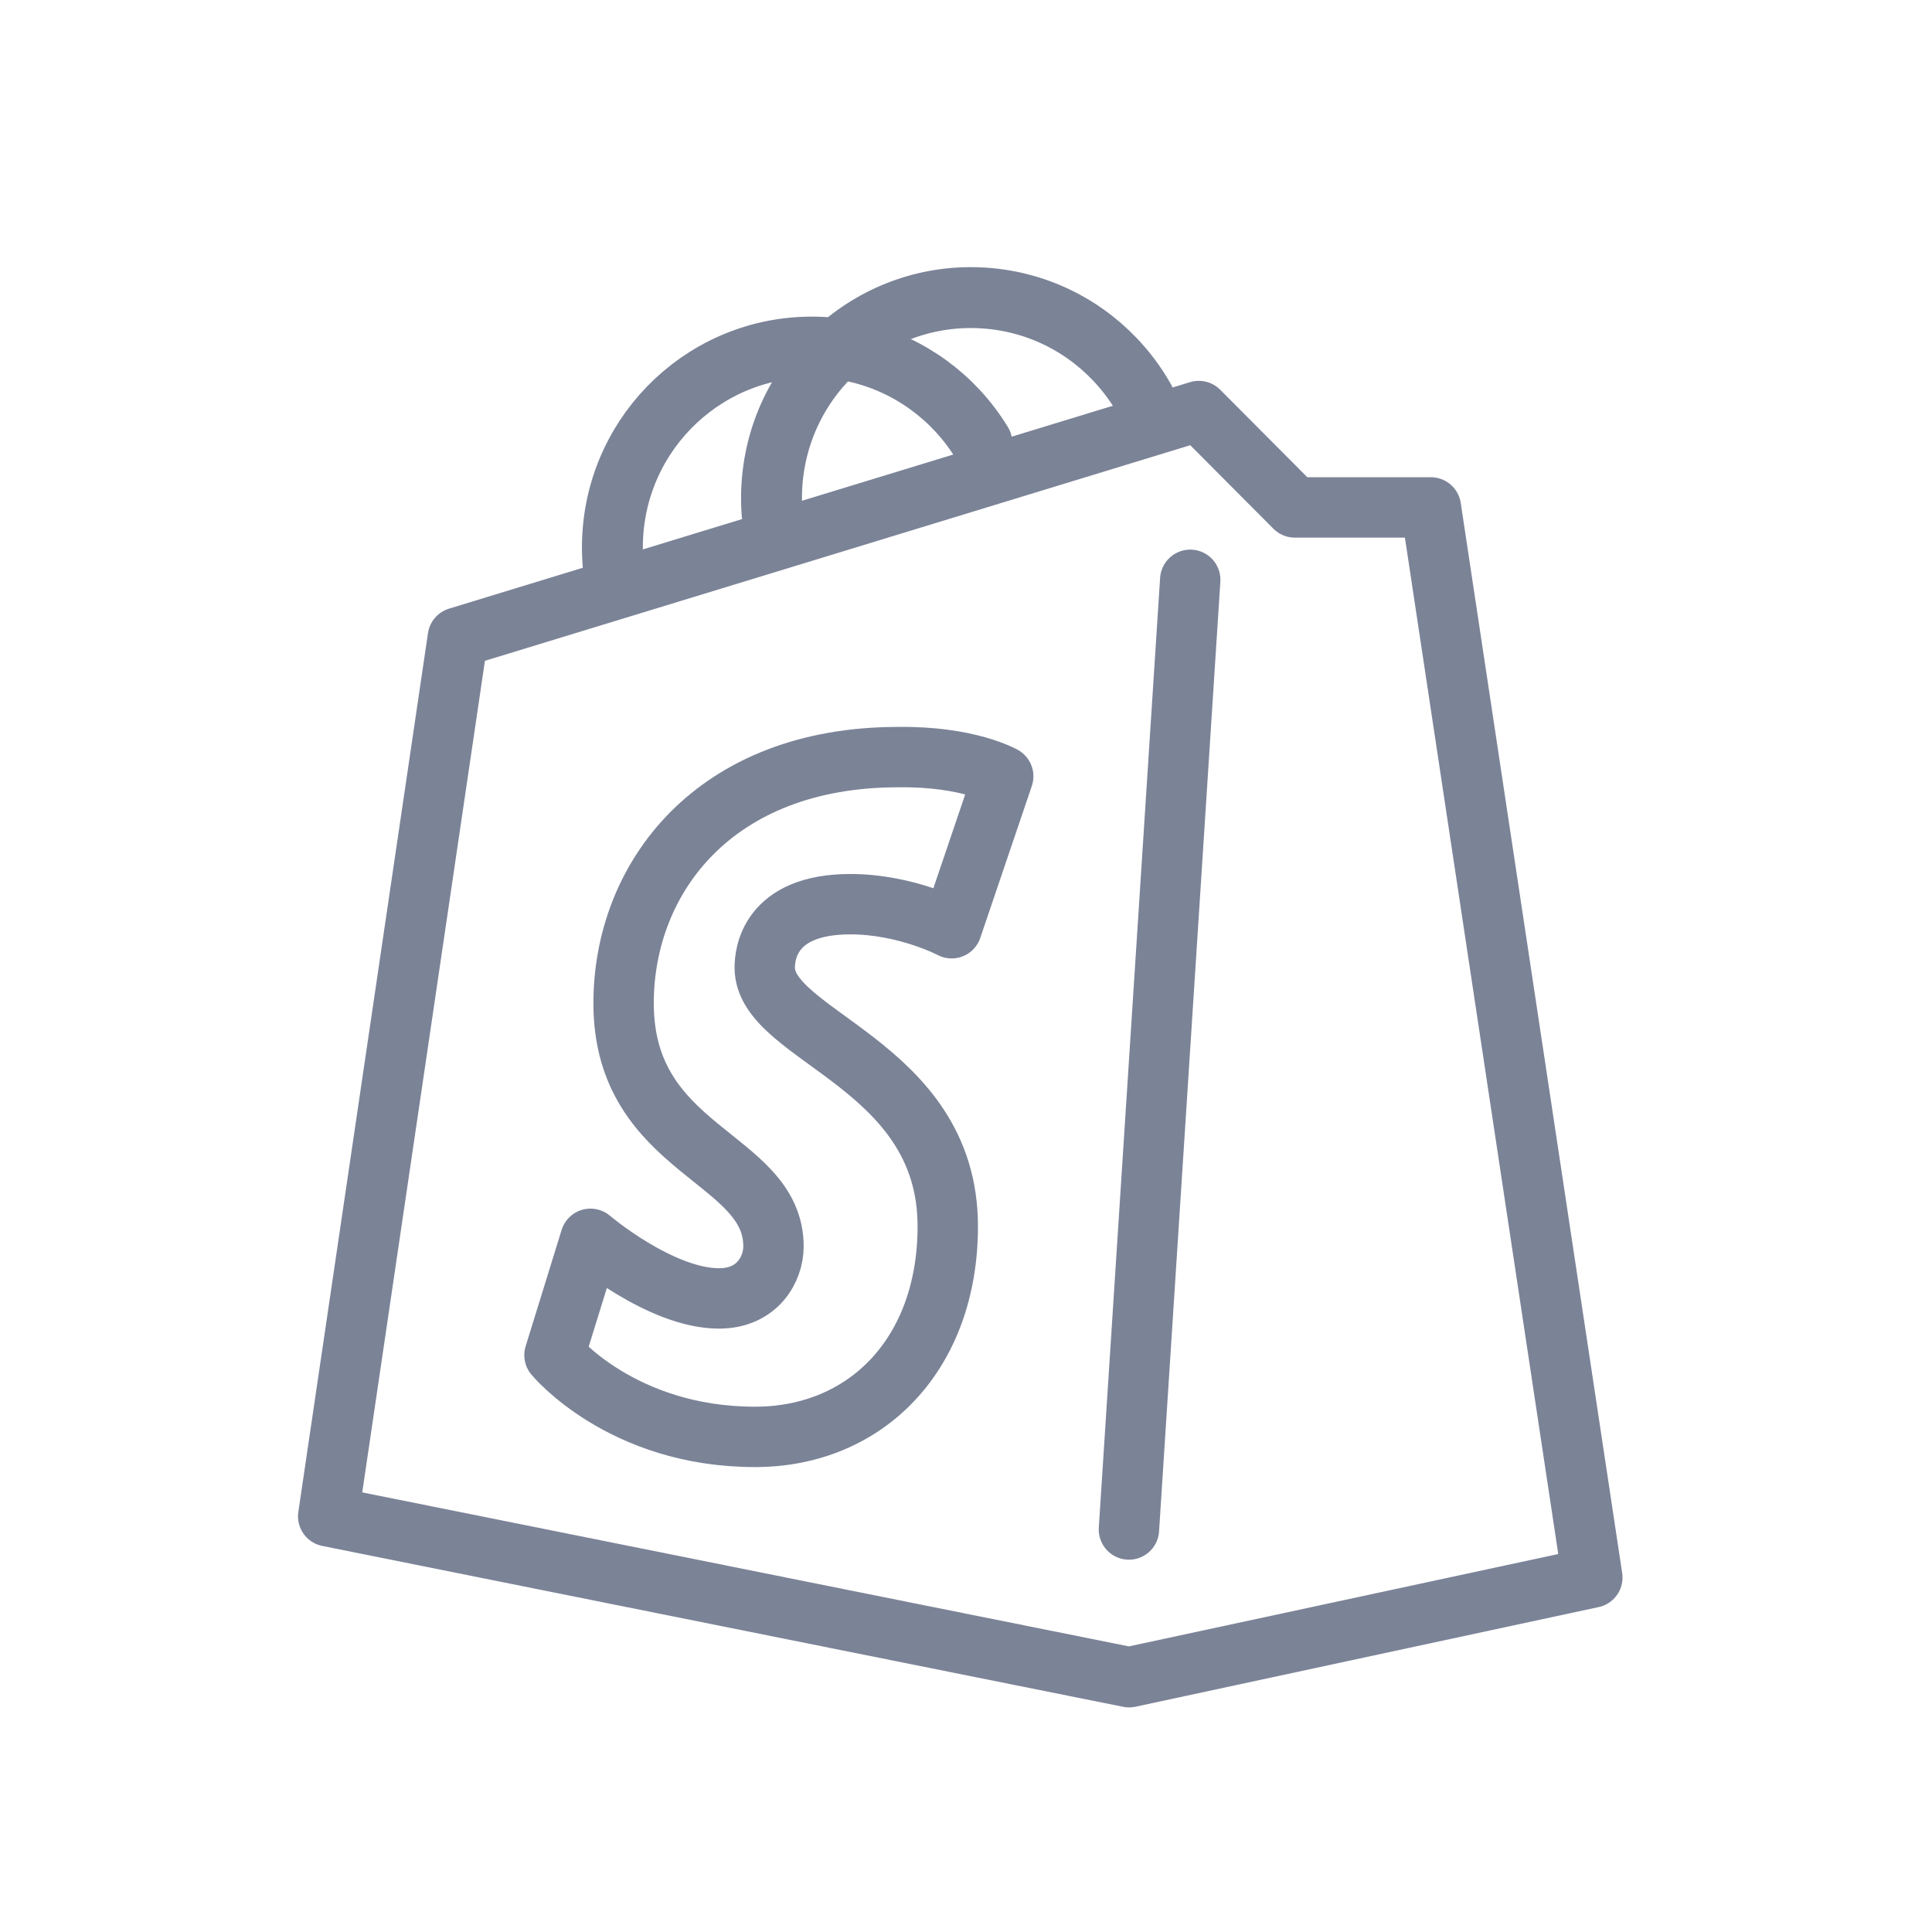 <?xml version="1.0" encoding="UTF-8"?>
<svg width="48px" height="48px" viewBox="0 0 48 48" version="1.1" xmlns="http://www.w3.org/2000/svg" xmlns:xlink="http://www.w3.org/1999/xlink">
    <!-- Generator: Sketch 45.1 (43504) - http://www.bohemiancoding.com/sketch -->
    <title>shopify</title>
    <desc>Created with Sketch.</desc>
    <defs></defs>
    <g id="A1.01.3-SE-Web---Home-(short)" stroke="none" stroke-width="1" fill="none" fill-rule="evenodd">
        <g id="shopify">
            <rect id="bounds" fill-opacity="0" fill="#D8D8D8" x="0" y="0" width="48" height="48"></rect>
            <path d="M32.169,12.607 L34.905,12.607 L35.55,12.607 L39.561,39.194 L28.053,41.67 L8.154,37.673 L11.375,15.839 L29.784,10.212 L32.169,12.607 Z" id="Rectangle-25" stroke="#7B8397" stroke-width="1.5" stroke-linecap="round" stroke-linejoin="round"></path>
            <path d="M24.371,10.843 C24.186,10.563 23.975,10.303 23.74,10.067 C22.843,9.167 21.605,8.61 20.238,8.61 C17.503,8.61 15.285,10.837 15.285,13.584 C15.285,13.914 15.317,14.236 15.378,14.547" id="Oval-6" stroke="#7B8397" stroke-width="1.513" stroke-linecap="round" stroke-linejoin="round" transform="translate(19.828, 11.579) rotate(2) translate(-19.828, -11.579) "></path>
            <path d="M28.394,9.602 C28.21,9.323 27.999,9.063 27.763,8.827 C26.867,7.927 25.629,7.37 24.261,7.37 C21.526,7.37 19.309,9.597 19.309,12.344 C19.309,12.673 19.341,12.995 19.402,13.306" id="Oval-6-Copy" stroke="#7B8397" stroke-width="1.513" stroke-linecap="round" stroke-linejoin="round" transform="translate(23.852, 10.338) rotate(4) translate(-23.852, -10.338) "></path>
            <path d="M28.048,38 L29.571,14.405" id="Line" stroke="#7B8397" stroke-width="1.5" stroke-linecap="round" stroke-linejoin="round"></path>
            <path d="M24.925,19.287 L23.644,23.062 C23.644,23.062 22.507,22.464 21.128,22.464 C19.096,22.464 19,23.731 19,24.041 C19,25.761 23.547,26.43 23.547,30.467 C23.547,33.644 21.515,35.699 18.758,35.699 C15.444,35.699 13.776,33.668 13.776,33.668 L14.67,30.778 C14.67,30.778 16.412,32.259 17.863,32.259 C18.83,32.259 19.217,31.518 19.217,30.969 C19.217,28.723 15.493,28.628 15.493,24.925 C15.493,21.819 17.742,18.81 22.313,18.81 C24.055,18.786 24.925,19.287 24.925,19.287 Z" id="Shape" stroke="#7B8397" stroke-width="1.5" stroke-linecap="round" stroke-linejoin="round"></path>
        </g>
    </g>
</svg>